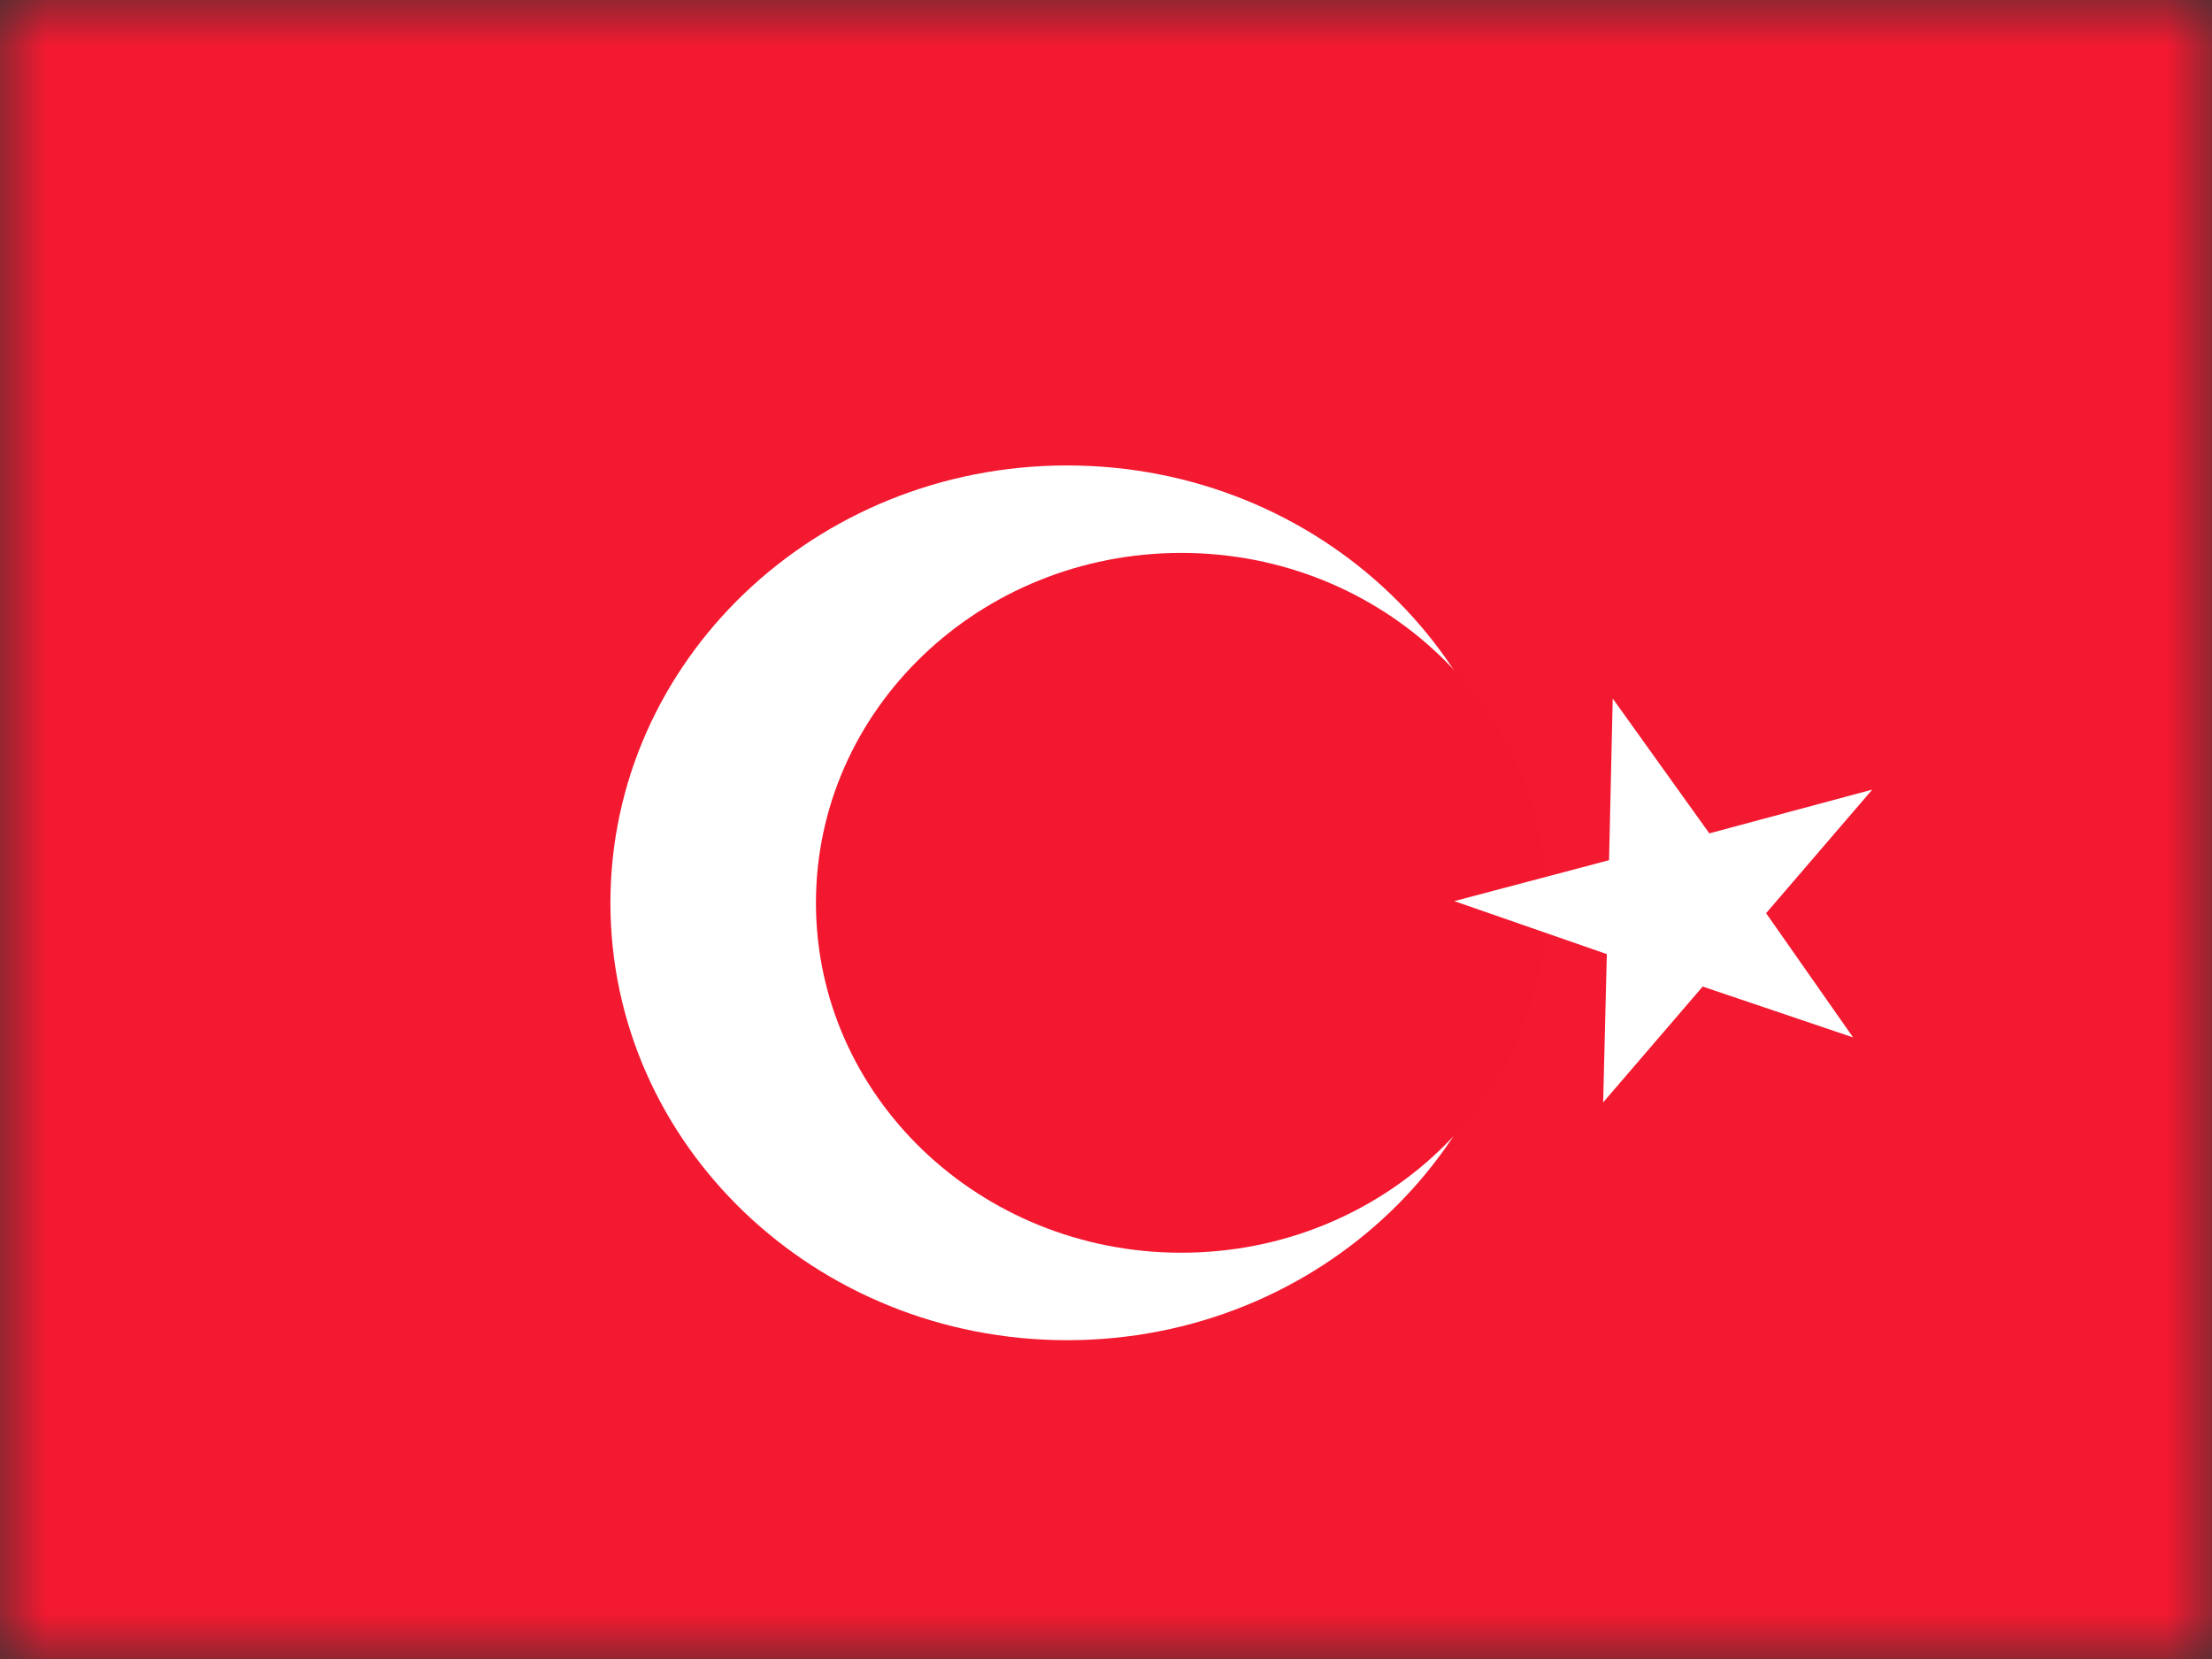 <?xml version="1.0" encoding="UTF-8" standalone="no"?>
<svg width="24px" height="18px" viewBox="0 0 24 18" version="1.1" xmlns="http://www.w3.org/2000/svg" xmlns:xlink="http://www.w3.org/1999/xlink">
    <rect x="0" y="0" width="24" height="18" fill="#333333" stroke="none"/>
    <!-- Generator: sketchtool 39.1 (31720) - http://www.bohemiancoding.com/sketch -->
    <title>D275D095-B8B4-477C-950D-A16212764B7D</title>
    <desc>Created with sketchtool.</desc>
    <defs>
        <rect id="path-1" x="0" y="0" width="24" height="18"></rect>
    </defs>
    <g id="Exports" stroke="none" stroke-width="1" fill="none" fill-rule="evenodd">
        <g id="04-NS-country-L" transform="translate(-395, -1376)">
            <g id="Group-10" transform="translate(72, 344)">
                <g id="Group-8-Copy-26" transform="translate(323, 1030)">
                    <g id="tr" transform="translate(0, 2)">
                        <mask id="mask-2" fill="white">
                            <use xlink:href="#path-1"></use>
                        </mask>
                        <g id="Mask"></g>
                        <g mask="url(#mask-2)" id="Group">
                            <g>
                                <polygon id="Shape" fill="#F31930" points="0 0 26 0 26 19 0 19"></polygon>
                                <path d="M16.533,9.796 C16.533,12.417 14.315,14.541 11.578,14.541 C8.842,14.541 6.623,12.417 6.623,9.796 C6.623,7.175 8.842,5.05 11.578,5.05 C14.315,5.05 16.533,7.175 16.533,9.796 L16.533,9.796 Z" id="Shape" fill="#FFFFFF"></path>
                                <path d="M16.781,9.796 C16.781,11.892 15.007,13.592 12.817,13.592 C10.628,13.592 8.853,11.892 8.853,9.796 C8.853,7.699 10.628,5.999 12.817,5.999 C15.006,5.999 16.781,7.699 16.781,9.796 L16.781,9.796 Z" id="Shape" fill="#F31830"></path>
                                <polygon id="Shape" fill="#FFFFFF" points="17.498 7.579 17.458 9.333 15.779 9.777 17.434 10.352 17.394 11.961 18.474 10.704 20.106 11.256 19.162 9.908 20.314 8.567 18.546 9.042 17.498 7.579"></polygon>
                            </g>
                        </g>
                    </g>
                </g>
            </g>
        </g>
    </g>
</svg>